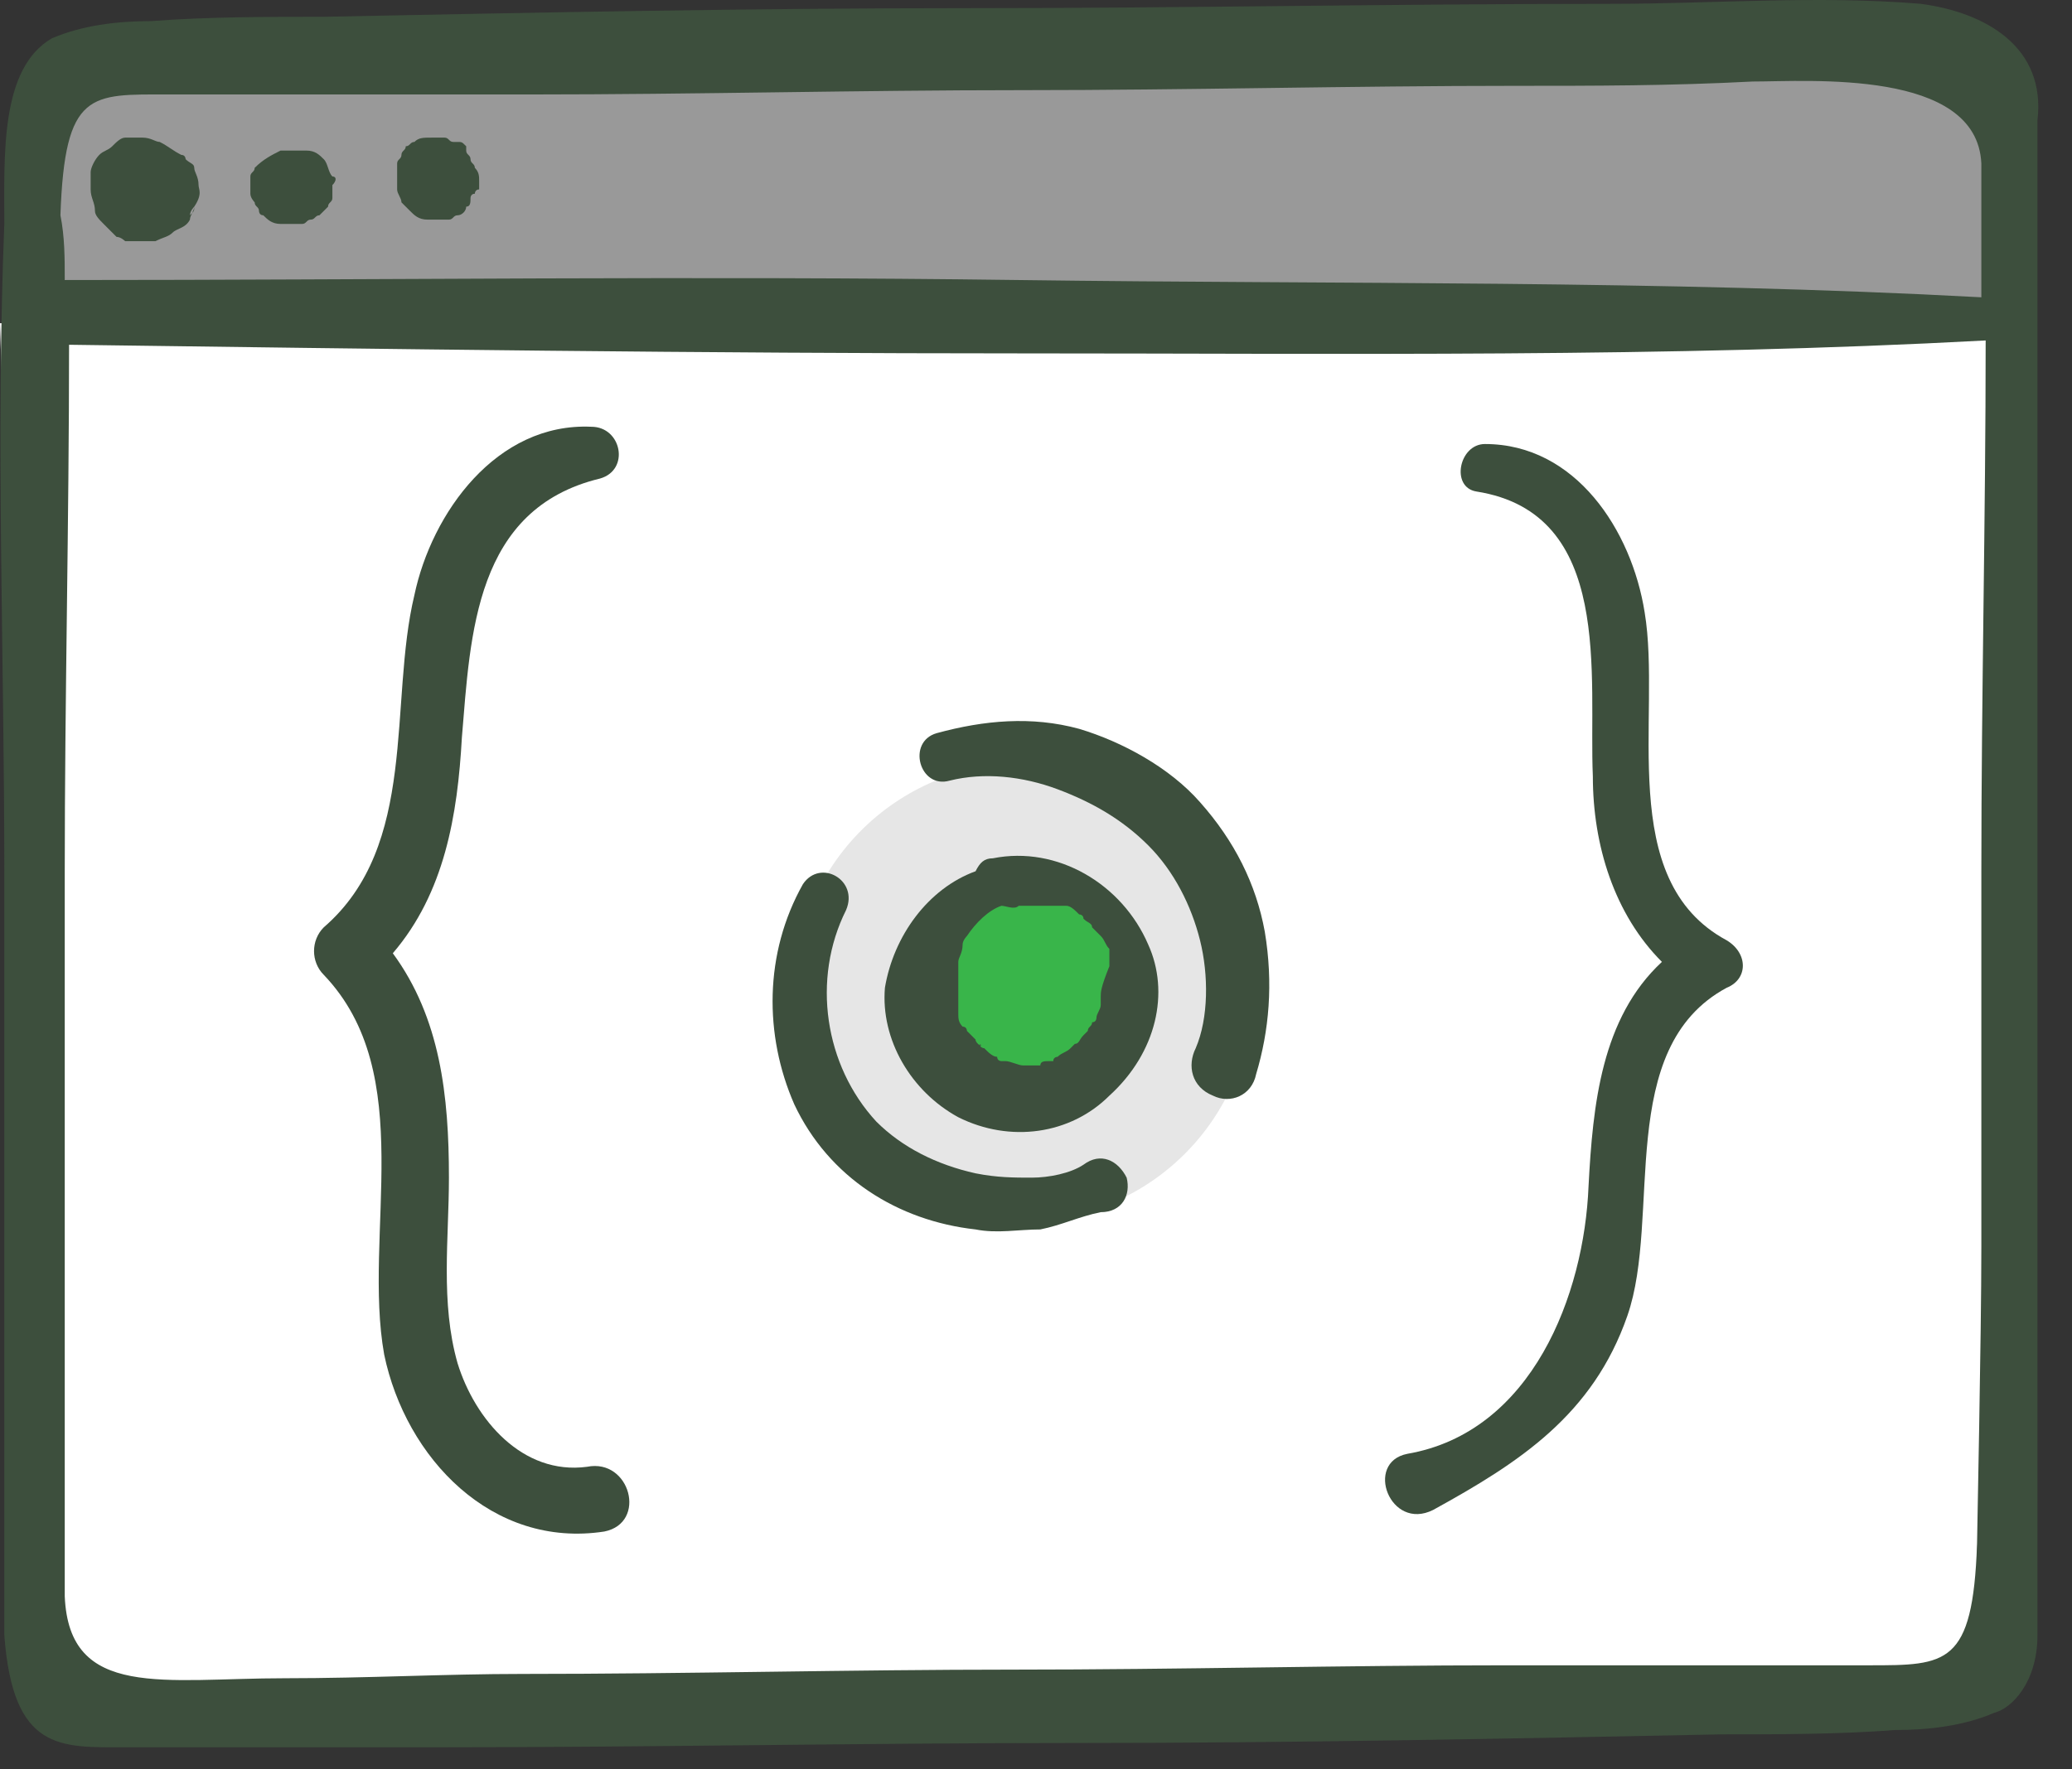 <svg width="48" height="41" viewBox="0 0 48 41" fill="none" xmlns="http://www.w3.org/2000/svg">
<rect x="0" y="0" width="48" height="41" fill="#333333" stroke="none"/>
<path d="M46.8 1.789H1.1V7.289H46.8V1.789Z" fill="#999999"/>
<path d="M45.7 39.289H1L0 7.489H46.7L45.7 39.289Z" fill="white"/>
<path d="M47.2 37.889C47.2 36.689 47.2 31.289 47.2 29.189C47.2 26.189 47.2 23.289 47.2 20.289C47.2 14.489 47.2 2.889 47.2 2.789C47.4 1.089 46 0.289 44.5 0.089C42.1 -0.111 39.7 0.089 37.3 0.089C32.3 0.089 27.4 0.189 22.4 0.189C17.4 0.189 12.5 0.289 7.5 0.389C6.2 0.389 4.8 0.389 3.5 0.489C2.7 0.489 1.9 0.589 1.2 0.889C0 1.589 0.1 3.589 0.1 5.189C-0.1 10.189 0.1 15.189 0.1 20.189C0.1 26.089 0.1 37.889 0.1 37.889C0.3 40.589 1.4 40.489 2.9 40.489C5.3 40.489 7.7 40.489 10.1 40.489C15.1 40.489 20 40.389 25 40.389C30 40.389 34.9 40.289 39.9 40.189C41.2 40.189 42.6 40.189 43.9 40.089C44.7 40.089 45.5 39.989 46.2 39.689C46.6 39.589 47.2 38.989 47.2 37.889ZM3.9 2.189C4.8 2.189 5.7 2.189 6.6 2.189H12.3C16.1 2.189 19.9 2.089 23.7 2.089C27.5 2.089 31.3 1.989 35.1 1.989C36.9 1.989 38.7 1.989 40.6 1.889C41.9 1.889 45.8 1.589 45.9 3.789C45.9 4.789 45.9 5.889 45.9 6.889C38.5 6.489 31 6.589 23.6 6.489C16.2 6.389 8.8 6.489 1.5 6.489C1.5 5.989 1.5 5.489 1.4 4.989C1.5 2.089 2.1 2.189 3.9 2.189ZM43.3 38.589C42.4 38.589 41.5 38.589 40.6 38.589H34.9C31.1 38.589 27.3 38.689 23.5 38.689C19.7 38.689 15.9 38.789 12.1 38.789C10.3 38.789 8.5 38.889 6.6 38.889C3.8 38.889 1.6 39.389 1.5 36.989C1.5 31.389 1.5 25.789 1.5 20.189C1.5 16.189 1.6 12.089 1.6 7.989C9 8.089 16.3 8.189 23.7 8.189C31.1 8.189 38.6 8.289 46 7.889C46 11.989 45.9 16.089 45.9 20.189C45.9 23.089 45.9 25.989 45.9 28.889C45.9 30.989 45.8 35.589 45.8 35.789C45.7 38.589 45.1 38.589 43.3 38.589Z" fill="#3D4F3D"/>
<path d="M40 21.789C37.4 20.389 38.5 16.589 38.1 14.189C37.8 12.289 36.5 10.289 34.4 10.289C33.8 10.289 33.6 11.289 34.2 11.389C37.4 11.889 36.8 15.689 36.9 17.989C36.9 19.589 37.4 21.189 38.5 22.289C37.1 23.589 36.9 25.589 36.8 27.489C36.7 29.989 35.5 33.189 32.6 33.689C31.6 33.889 32.2 35.489 33.2 34.989C35.2 33.889 36.9 32.789 37.7 30.489C38.5 28.189 37.4 24.289 40 22.889C40.5 22.689 40.5 22.089 40 21.789Z" fill="#3D4F3D"/>
<path d="M23.7 28.289C26.627 28.289 29 25.916 29 22.989C29 20.062 26.627 17.689 23.7 17.689C20.773 17.689 18.4 20.062 18.4 22.989C18.4 25.916 20.773 28.289 23.7 28.289Z" fill="#E6E6E6"/>
<path d="M23.7 25.389C25.025 25.389 26.1 24.314 26.1 22.989C26.1 21.663 25.025 20.589 23.7 20.589C22.374 20.589 21.3 21.663 21.3 22.989C21.3 24.314 22.374 25.389 23.7 25.389Z" fill="#39B54A"/>
<path d="M13.6 33.989C12.1 34.189 11 32.889 10.6 31.589C10.2 30.189 10.4 28.689 10.4 27.289C10.4 25.389 10.2 23.589 9.1 22.089C10.3 20.689 10.6 18.889 10.7 17.089C10.9 14.689 11 11.789 13.9 11.089C14.6 10.889 14.4 9.889 13.7 9.889C11.5 9.789 10 11.889 9.6 13.789C9 16.289 9.7 19.589 7.5 21.489C7.2 21.789 7.2 22.289 7.5 22.589C9.7 24.889 8.4 28.589 8.9 31.389C9.4 33.789 11.4 35.889 14 35.489C15 35.289 14.6 33.789 13.6 33.989Z" fill="#3D4F3D"/>
<path d="M26.6 21.889C26 20.489 24.5 19.589 23 19.889C22.8 19.889 22.7 19.989 22.6 20.189C21.5 20.589 20.7 21.689 20.5 22.889C20.4 24.089 21.1 25.289 22.2 25.889C23.4 26.489 24.8 26.289 25.7 25.389C26.8 24.389 27.1 22.989 26.6 21.889ZM25.5 23.089V23.289C25.5 23.389 25.4 23.489 25.4 23.589C25.4 23.589 25.4 23.689 25.3 23.689C25.3 23.789 25.2 23.789 25.2 23.889L25.1 23.989C25 24.089 25 24.189 24.9 24.189L24.8 24.289C24.7 24.389 24.6 24.389 24.5 24.489C24.5 24.489 24.4 24.489 24.4 24.589C24.3 24.589 24.3 24.589 24.4 24.589H24.3C24.2 24.589 24.1 24.589 24.1 24.689H24H23.9C23.8 24.689 23.8 24.689 23.7 24.689C23.7 24.689 23.8 24.689 23.7 24.689C23.6 24.689 23.4 24.589 23.3 24.589H23.2C23.2 24.589 23.1 24.589 23.1 24.489C23 24.489 22.9 24.389 22.8 24.289C22.8 24.289 22.7 24.289 22.7 24.189C22.8 24.289 22.6 24.189 22.6 24.089C22.5 23.989 22.4 23.889 22.4 23.889C22.4 23.889 22.4 23.789 22.3 23.789C22.2 23.689 22.2 23.589 22.2 23.489V23.389C22.2 23.289 22.2 23.289 22.2 23.189C22.2 23.089 22.2 23.089 22.2 22.989V22.889C22.2 22.789 22.2 22.689 22.2 22.489C22.2 22.389 22.2 22.389 22.2 22.289C22.2 22.189 22.3 22.089 22.3 21.889C22.3 21.789 22.4 21.689 22.4 21.689C22.6 21.389 22.9 21.089 23.2 20.989C23.3 20.989 23.5 21.089 23.6 20.989C23.7 20.989 23.7 20.989 23.8 20.989C23.9 20.989 24 20.989 24.1 20.989H24.2C24.3 20.989 24.3 20.989 24.4 20.989C24.5 20.989 24.5 20.989 24.6 20.989H24.7C24.6 20.989 24.6 20.989 24.7 20.989C24.8 20.989 24.9 21.089 25 21.189C25 21.189 25.1 21.189 25.1 21.289C25.2 21.389 25.3 21.389 25.3 21.489L25.4 21.589L25.5 21.689C25.6 21.789 25.6 21.889 25.7 21.989C25.7 22.089 25.7 22.089 25.7 22.189C25.7 22.289 25.7 22.289 25.7 22.389C25.5 22.889 25.5 22.989 25.5 23.089Z" fill="#3D4F3D"/>
<path d="M29.3 21.589C29.1 20.489 28.6 19.489 27.8 18.589C27.1 17.789 26 17.189 25 16.889C23.9 16.589 22.8 16.689 21.7 16.989C21 17.189 21.3 18.289 22 18.089C22.8 17.889 23.7 17.989 24.5 18.289C25.3 18.589 26 18.989 26.6 19.589C27.2 20.189 27.6 20.989 27.8 21.789C28 22.589 28 23.589 27.7 24.289C27.5 24.689 27.6 25.189 28.1 25.389C28.5 25.589 29 25.389 29.1 24.889C29.4 23.889 29.5 22.789 29.3 21.589Z" fill="#3D4F3D"/>
<path d="M26.1 27.289C25.9 26.889 25.5 26.689 25.1 26.989C24.8 27.189 24.3 27.289 23.9 27.289C23.5 27.289 23.1 27.289 22.6 27.189C21.7 26.989 20.9 26.589 20.3 25.989C19.1 24.689 18.8 22.689 19.6 21.089C19.9 20.389 19 19.889 18.6 20.489C17.7 22.089 17.7 23.989 18.4 25.589C19.2 27.289 20.8 28.289 22.6 28.489C23.1 28.589 23.6 28.489 24.1 28.489C24.6 28.389 25 28.189 25.5 28.089C26 28.089 26.2 27.689 26.1 27.289Z" fill="#3D4F3D"/>
<path d="M4.6 4.289C4.6 4.089 4.5 3.989 4.5 3.889C4.5 3.789 4.4 3.789 4.3 3.689C4.3 3.689 4.3 3.589 4.2 3.589C4 3.489 3.9 3.389 3.7 3.289C3.6 3.289 3.5 3.189 3.3 3.189C3.2 3.189 3.1 3.189 3 3.189H2.9C2.8 3.189 2.7 3.289 2.6 3.389C2.5 3.489 2.4 3.489 2.3 3.589C2.2 3.689 2.1 3.889 2.1 3.989V4.089C2.1 4.189 2.1 4.289 2.1 4.389C2.1 4.589 2.2 4.689 2.2 4.889C2.2 4.989 2.3 5.089 2.4 5.189C2.4 5.189 2.4 5.189 2.5 5.289C2.6 5.389 2.6 5.389 2.7 5.489C2.8 5.489 2.9 5.589 2.9 5.589C3 5.589 3.1 5.589 3.2 5.589H3.3C3.4 5.589 3.5 5.589 3.6 5.589C3.8 5.489 3.9 5.489 4 5.389C4.1 5.289 4.3 5.289 4.4 5.089C4.4 4.989 4.5 4.889 4.5 4.789C4.5 4.889 4.5 4.889 4.4 4.989C4.4 4.889 4.5 4.789 4.5 4.789C4.7 4.489 4.6 4.389 4.6 4.289Z" fill="#3D4F3D"/>
<path d="M7.7 4.089C7.6 3.989 7.6 3.789 7.5 3.689C7.4 3.589 7.3 3.489 7.1 3.489C7.1 3.489 7.1 3.489 7 3.489C6.9 3.489 6.9 3.489 6.8 3.489C6.8 3.489 6.8 3.489 6.7 3.489C6.6 3.489 6.5 3.489 6.5 3.489C6.3 3.589 6.1 3.689 5.9 3.889C5.9 3.989 5.8 3.989 5.8 4.089C5.8 4.189 5.8 4.189 5.8 4.289C5.8 4.389 5.8 4.389 5.8 4.489C5.8 4.589 5.9 4.689 5.9 4.689C5.9 4.789 6 4.789 6 4.889C6 4.889 6 4.989 6.1 4.989C6.2 5.089 6.3 5.189 6.5 5.189C6.7 5.189 6.8 5.189 7 5.189C7.1 5.189 7.1 5.089 7.2 5.089C7.3 5.089 7.3 4.989 7.4 4.989C7.5 4.889 7.5 4.889 7.6 4.789C7.6 4.689 7.7 4.689 7.7 4.589C7.7 4.489 7.7 4.389 7.7 4.389C7.7 4.389 7.7 4.389 7.7 4.289C7.8 4.189 7.8 4.089 7.7 4.089Z" fill="#3D4F3D"/>
<path d="M11 3.889C11 3.789 10.9 3.789 10.9 3.689C10.9 3.589 10.8 3.589 10.8 3.489C10.8 3.489 10.8 3.489 10.8 3.389C10.7 3.289 10.7 3.289 10.6 3.289C10.6 3.289 10.6 3.289 10.5 3.289C10.4 3.289 10.4 3.189 10.3 3.189C10.2 3.189 10.1 3.189 10 3.189C9.8 3.189 9.7 3.189 9.6 3.289C9.5 3.289 9.5 3.389 9.4 3.389C9.4 3.489 9.3 3.489 9.3 3.589C9.3 3.689 9.2 3.689 9.2 3.789C9.2 3.889 9.2 3.989 9.2 4.089C9.2 4.189 9.2 4.289 9.2 4.389C9.2 4.489 9.3 4.589 9.3 4.689L9.4 4.789L9.5 4.889C9.6 4.989 9.7 5.089 9.9 5.089C10 5.089 10.1 5.089 10.1 5.089C10.1 5.089 10.1 5.089 10.2 5.089C10.3 5.089 10.4 5.089 10.4 5.089C10.5 5.089 10.5 4.989 10.6 4.989C10.7 4.989 10.8 4.889 10.8 4.789C10.9 4.789 10.9 4.689 10.9 4.589C10.9 4.589 10.9 4.489 11 4.489C11 4.489 11 4.389 11.1 4.389C11.1 4.289 11.1 4.289 11.1 4.189C11.1 4.089 11.1 3.989 11 3.889Z" fill="#3D4F3D"/>
</svg>
